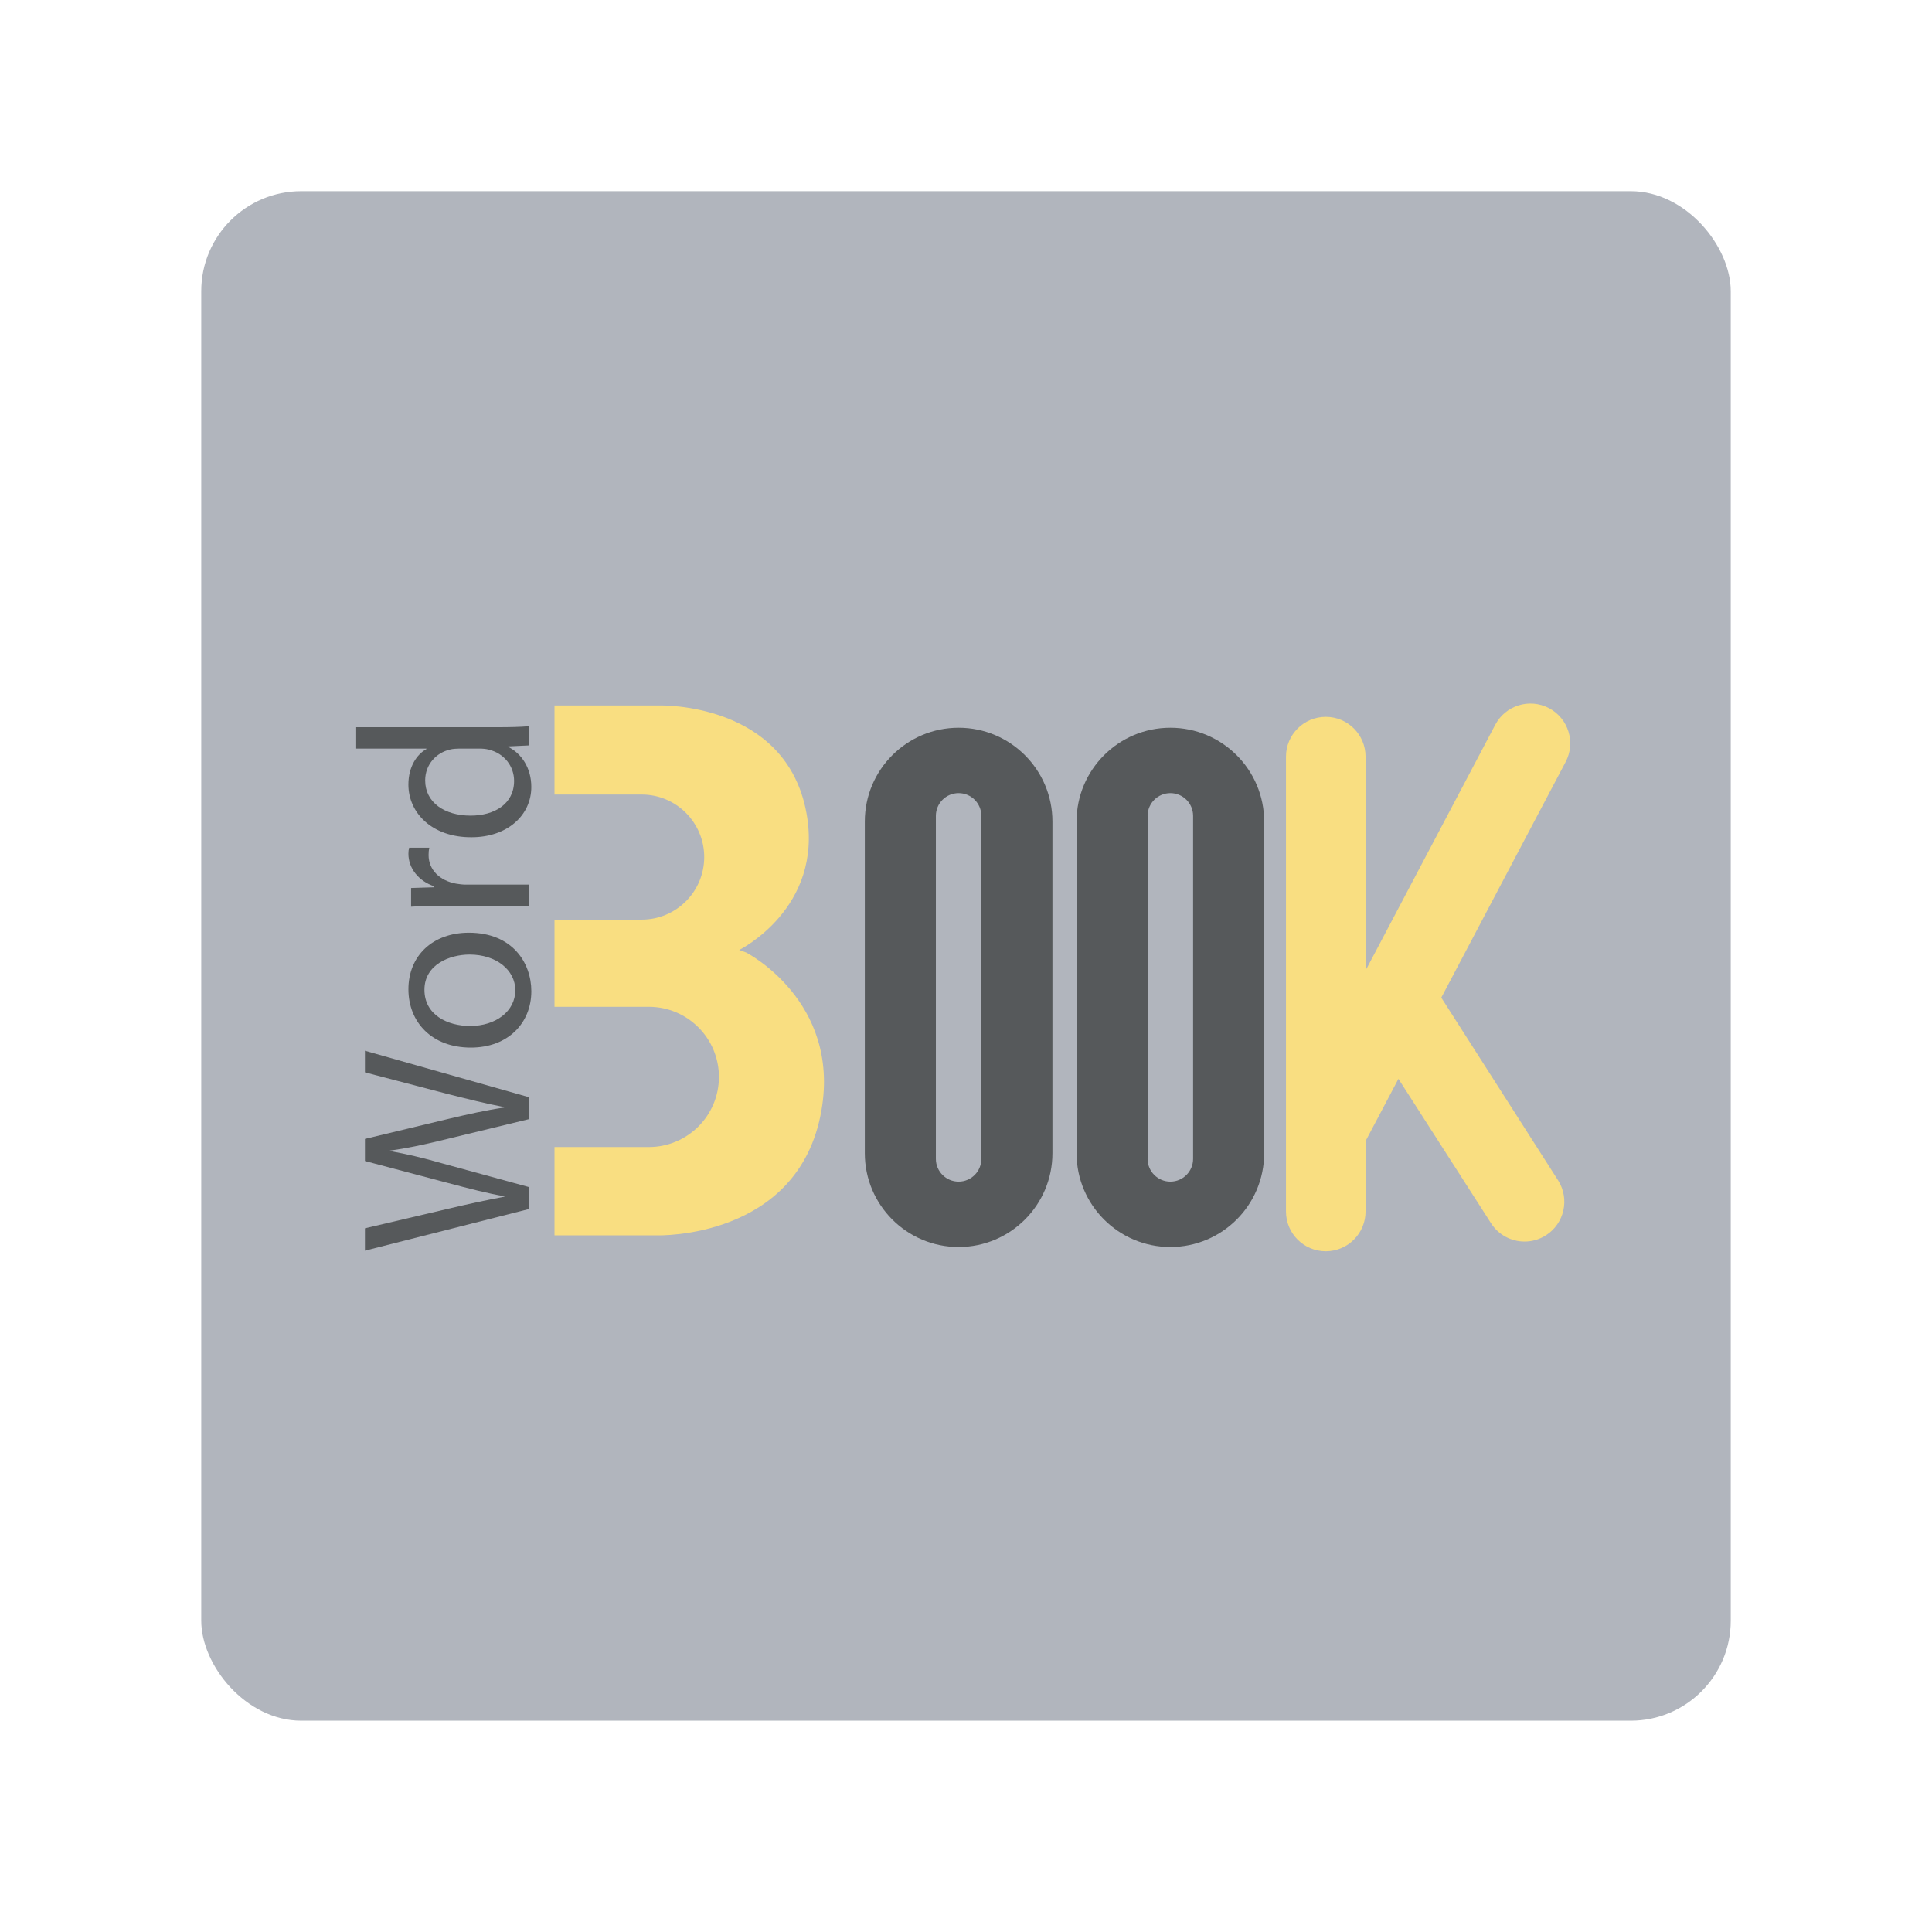 <svg width="192" height="192" version="1.1" viewBox="0 0 192 192" xmlns="http://www.w3.org/2000/svg">
 <g transform="translate(-5e-4,-1)">
  <rect x="20" y="20" width="152" height="152" rx="9.935" fill="#b1b5bd"/>
  <path d="m74.16 95.663-0.692-0.259s8.381-4.144 6.686-13.561c-2-11.108-14.597-10.735-14.597-10.735h-10.451v8.852h8.664c3.432 0 6.215 2.783 6.215 6.215 0 3.433-2.783 6.216-6.215 6.216h-8.664v8.662h9.371c3.849 0 6.97 3.121 6.97 6.969 0 3.849-3.121 6.969-6.97 6.969h-9.371v8.776h10.211s14.083 0.432 16.318-12.418c1.894-10.893-7.475-15.686-7.475-15.686z" fill="#f9de81"/>
  <path d="m153.94 71.377c-1.936-1.021-4.325-0.28-5.344 1.652l-12.773 24.207c-0.04 0.039-0.075 0.082-0.114 0.121v-21.163c0-2.185-1.771-3.955-3.954-3.955-2.185 0-3.955 1.771-3.955 3.955v45.2c0 2.186 1.771 3.955 3.955 3.955 2.183 0 3.954-1.77 3.954-3.955v-7.02c0.035-0.06 0.076-0.113 0.108-0.176l3.159-5.984 9.187 14.327c0.753 1.191 2.035 1.843 3.347 1.843 0.722 0 1.454-0.198 2.109-0.612 1.847-1.167 2.396-3.611 1.231-5.457l-11.616-18.172 12.357-23.422c1.02-1.931 0.281-4.325-1.651-5.344z" fill="#f9de81"/>
  <g fill="#56595b">
   <path d="m95.268 73.322c-5.149 0-9.323 4.174-9.323 9.322v32.958c0 5.149 4.174 9.324 9.323 9.324 5.148 0 9.322-4.175 9.322-9.324v-32.957c0-5.149-4.174-9.323-9.322-9.323zm2.258 42.845c0 1.248-1.011 2.262-2.26 2.262-1.247 0-2.26-1.014-2.26-2.262v-34.088c0-1.248 1.013-2.26 2.26-2.26 1.249 0 2.26 1.012 2.26 2.26z"/>
   <path d="m116.31 73.322c-5.149 0-9.322 4.174-9.322 9.322v32.958c0 5.149 4.173 9.324 9.322 9.324s9.322-4.175 9.322-9.324v-32.957c1e-3 -5.149-4.174-9.323-9.322-9.323zm2.26 42.845c0 1.248-1.012 2.262-2.26 2.262s-2.262-1.014-2.262-2.262v-34.088c0-1.248 1.014-2.26 2.262-2.26s2.26 1.012 2.26 2.26z"/>
   <path d="m52.538 121.16-16.271 4.129v-2.222l8.232-1.932c2.027-0.482 4.055-0.917 5.625-1.207v-0.047c-1.617-0.268-3.548-0.774-5.648-1.329l-8.208-2.172v-2.197l8.255-1.981c1.931-0.457 3.862-0.893 5.576-1.133v-0.048c-1.787-0.339-3.597-0.798-5.624-1.305l-8.208-2.148v-2.148l16.271 4.61v2.196l-8.473 2.054c-2.076 0.506-3.669 0.844-5.311 1.062v0.049c1.617 0.288 3.21 0.651 5.311 1.255l8.473 2.316z"/>
   <path d="m46.599 93.691c4.321 0 6.204 2.992 6.204 5.816 0 3.162-2.317 5.601-6.01 5.601-3.911 0-6.204-2.559-6.204-5.793-1e-3 -3.355 2.436-5.624 6.01-5.624zm0.121 9.269c2.559 0 4.49-1.473 4.49-3.548 0-2.028-1.907-3.549-4.539-3.549-1.98 0-4.49 0.99-4.49 3.5 0 2.512 2.319 3.597 4.539 3.597z"/>
   <path d="m44.5 91.011c-1.376 0-2.559 0.024-3.646 0.097v-1.859l2.293-0.072v-0.096c-1.569-0.531-2.558-1.811-2.558-3.234 0-0.242 0.023-0.411 0.072-0.604h2.003c-0.048 0.217-0.072 0.435-0.072 0.724 0 1.497 1.135 2.559 2.728 2.849 0.29 0.048 0.627 0.097 0.989 0.097h6.229v2.1z"/>
   <path d="m35.398 73.269h14.122c1.038 0 2.22-0.024 3.017-0.096v1.907l-2.028 0.096v0.049c1.304 0.651 2.292 2.076 2.292 3.982 0 2.824-2.389 4.997-5.938 4.997-3.886 0.024-6.276-2.391-6.276-5.238 0-1.787 0.845-2.994 1.787-3.524v-0.048h-6.976zm10.212 2.125c-0.266 0-0.627 0.024-0.894 0.096-1.352 0.314-2.462 1.473-2.462 3.066 0 2.196 1.931 3.5 4.515 3.5 2.366 0 4.321-1.159 4.321-3.453 0-1.424-0.942-2.727-2.535-3.113-0.291-0.072-0.58-0.096-0.917-0.096z"/>
  </g>
 </g>
</svg>
